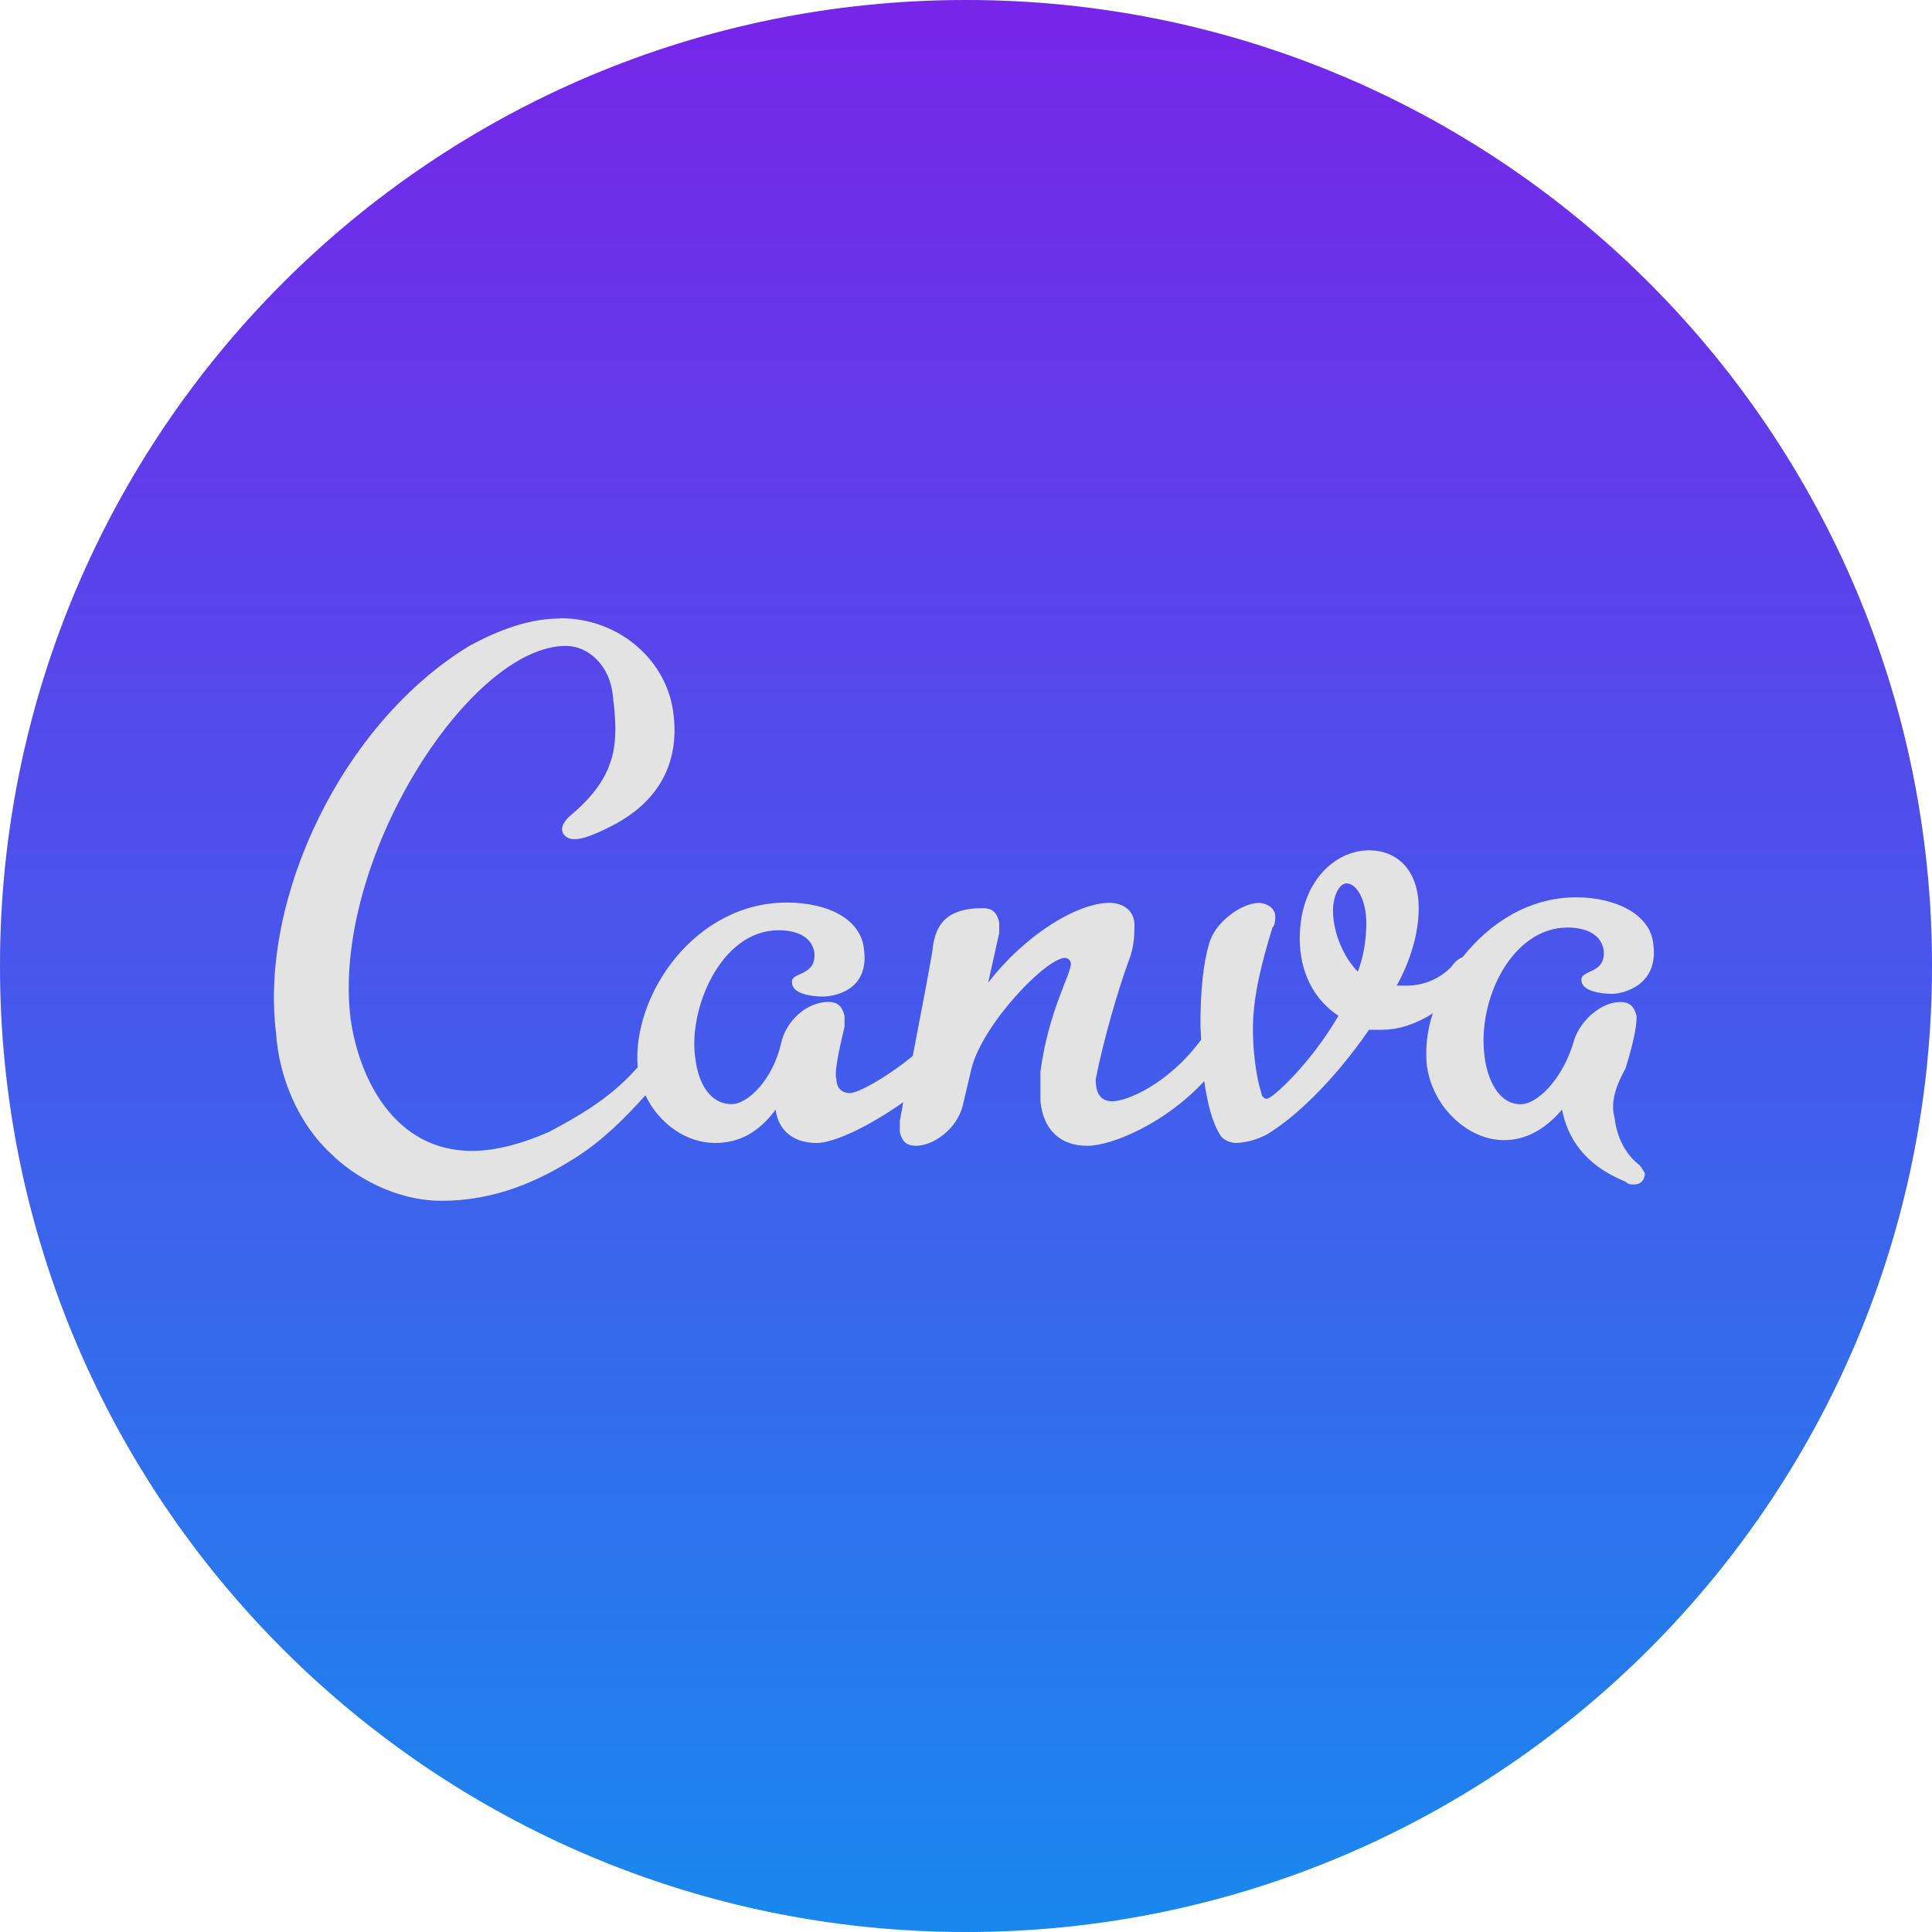 <svg width="80" height="80" viewBox="0 0 80 80" fill="none" xmlns="http://www.w3.org/2000/svg">
<g clip-path="url(#clip0_485_343)">
<circle cx="40" cy="40" r="40" fill="#E3E3E3"/>
<path d="M40 0C17.902 0 0 17.902 0 40C0 62.097 17.902 80 40 80C62.097 80 80 62.097 80 40C80 17.902 62.097 0 40 0ZM23.203 25.6C25.715 25.6 27.67 27.433 27.89 29.598C28.128 31.55 27.317 33.258 25.157 34.285C24.01 34.858 23.555 34.858 23.32 34.517C23.203 34.285 23.32 34.065 23.552 33.828C25.613 32.125 25.613 30.745 25.375 28.805C25.258 27.543 24.348 26.745 23.435 26.745C19.425 26.745 13.723 35.653 14.515 42.175C14.867 44.688 16.352 47.657 19.543 47.657C20.573 47.657 21.72 47.318 22.745 46.865C24.413 45.977 25.415 45.303 26.405 44.195C26.157 41.237 28.747 37.373 32.575 37.373C34.295 37.373 35.663 38.062 35.778 39.325C36 41.032 34.515 41.265 34.06 41.265C33.602 41.265 32.797 41.148 32.797 40.693C32.695 40.235 33.825 40.46 33.72 39.43C33.602 38.74 32.913 38.52 32.237 38.52C29.828 38.52 28.46 41.84 28.8 43.883C28.918 44.805 29.37 45.72 30.297 45.72C30.975 45.72 32.005 44.69 32.34 43.208C32.572 42.178 33.487 41.487 34.292 41.487C34.633 41.487 34.852 41.605 34.97 42.06V42.517C34.867 42.975 34.513 44.355 34.633 44.69C34.633 44.928 34.75 45.263 35.203 45.263C35.502 45.263 36.65 44.663 37.795 43.725C38.172 41.758 38.627 39.403 38.627 39.208C38.745 38.4 39.085 37.605 40.685 37.605C41.035 37.605 41.258 37.722 41.375 38.178V38.635L40.917 40.693C42.405 38.752 44.578 37.385 45.945 37.385C46.517 37.385 46.975 37.722 46.975 38.295C46.975 38.635 46.975 39.208 46.737 39.782C46.285 41.032 45.71 42.985 45.37 44.69C45.37 45.148 45.487 45.602 46.06 45.602C46.633 45.602 48.34 44.925 49.708 43.09L49.735 43.078C49.735 42.855 49.708 42.635 49.708 42.415C49.708 41.035 49.825 39.903 50.06 39.095C50.292 38.182 51.428 37.388 52.117 37.388C52.455 37.388 52.807 37.608 52.807 37.947C52.807 38.065 52.807 38.297 52.69 38.405C52.233 39.903 51.88 41.267 51.88 42.635C51.88 43.443 52 44.575 52.233 45.265C52.233 45.383 52.335 45.498 52.453 45.498C52.69 45.498 54.29 44.015 55.422 42.06C54.392 41.383 53.82 40.237 53.82 38.87C53.82 36.462 55.32 35.21 56.688 35.21C57.835 35.21 58.745 36.008 58.745 37.608C58.745 38.638 58.405 39.785 57.835 40.81H58.172C58.903 40.837 59.62 40.538 60.112 40.017C60.23 39.835 60.385 39.705 60.57 39.627C61.69 38.208 63.33 37.155 65.27 37.155C66.87 37.155 68.343 37.845 68.46 39.095C68.692 40.812 67.198 41.153 66.74 41.153C66.287 41.153 65.48 41.035 65.48 40.58C65.48 40.125 66.507 40.347 66.403 39.33C66.285 38.64 65.595 38.407 64.905 38.407C62.625 38.407 61.142 41.375 61.477 43.785C61.595 44.695 62.05 45.725 62.965 45.725C63.655 45.725 64.683 44.695 65.138 43.212C65.358 42.303 66.285 41.492 67.078 41.492C67.427 41.492 67.65 41.61 67.767 42.065C67.767 42.303 67.767 42.755 67.31 44.242C66.737 45.27 66.737 45.843 66.858 46.3C66.96 47.21 67.418 47.9 67.885 48.24C67.987 48.358 68.108 48.578 68.108 48.578C68.108 48.815 67.987 49.047 67.65 49.047C67.532 49.047 67.427 49.047 67.31 48.93C65.593 48.24 64.903 47.093 64.68 45.947C63.99 46.755 63.197 47.21 62.273 47.21C60.785 47.21 59.315 45.843 59.083 44.123C59.015 43.395 59.093 42.653 59.33 41.962C58.653 42.392 57.922 42.64 57.248 42.64H56.688C55.19 44.812 53.587 46.3 52.455 46.977C52.065 47.185 51.635 47.305 51.193 47.328C50.972 47.328 50.623 47.21 50.515 46.977C50.193 46.47 49.995 45.675 49.865 44.765C48.263 46.508 46.047 47.445 45.023 47.445C43.875 47.445 43.2 46.755 43.083 45.612V44.362C43.42 41.85 44.345 40.352 44.345 39.895C44.333 39.778 44.237 39.672 44.108 39.663C43.315 39.663 40.685 42.41 40.227 44.245L39.877 45.727C39.655 46.755 38.627 47.445 37.938 47.445C37.597 47.445 37.365 47.328 37.26 46.875V46.417L37.403 45.638C35.955 46.665 34.51 47.328 33.82 47.328C32.792 47.328 32.22 46.755 32.117 45.947C31.427 46.875 30.63 47.328 29.605 47.328C28.418 47.328 27.275 46.52 26.727 45.35C25.905 46.273 24.98 47.197 23.887 47.9C22.288 48.93 20.465 49.722 18.288 49.722C16.348 49.722 14.63 48.693 13.717 47.782C12.338 46.52 11.545 44.58 11.428 42.755C10.75 37.157 14.175 29.955 19.42 26.753C20.683 26.062 21.948 25.61 23.198 25.61L23.203 25.6ZM55.767 36.578C55.43 36.578 55.197 37.15 55.197 37.708C55.197 38.635 55.65 39.66 56.225 40.235C56.462 39.612 56.565 38.947 56.578 38.282C56.578 37.153 56.12 36.58 55.767 36.58V36.578Z" fill="url(#paint0_linear_485_343)"/>
</g>
<defs>
<linearGradient id="paint0_linear_485_343" x1="40" y1="0" x2="40" y2="80" gradientUnits="userSpaceOnUse">
<stop stop-color="#7725E9"/>
<stop offset="1" stop-color="#1988EE"/>
</linearGradient>
<clipPath id="clip0_485_343">
<rect width="80" height="80" fill="white"/>
</clipPath>
</defs>
</svg>
